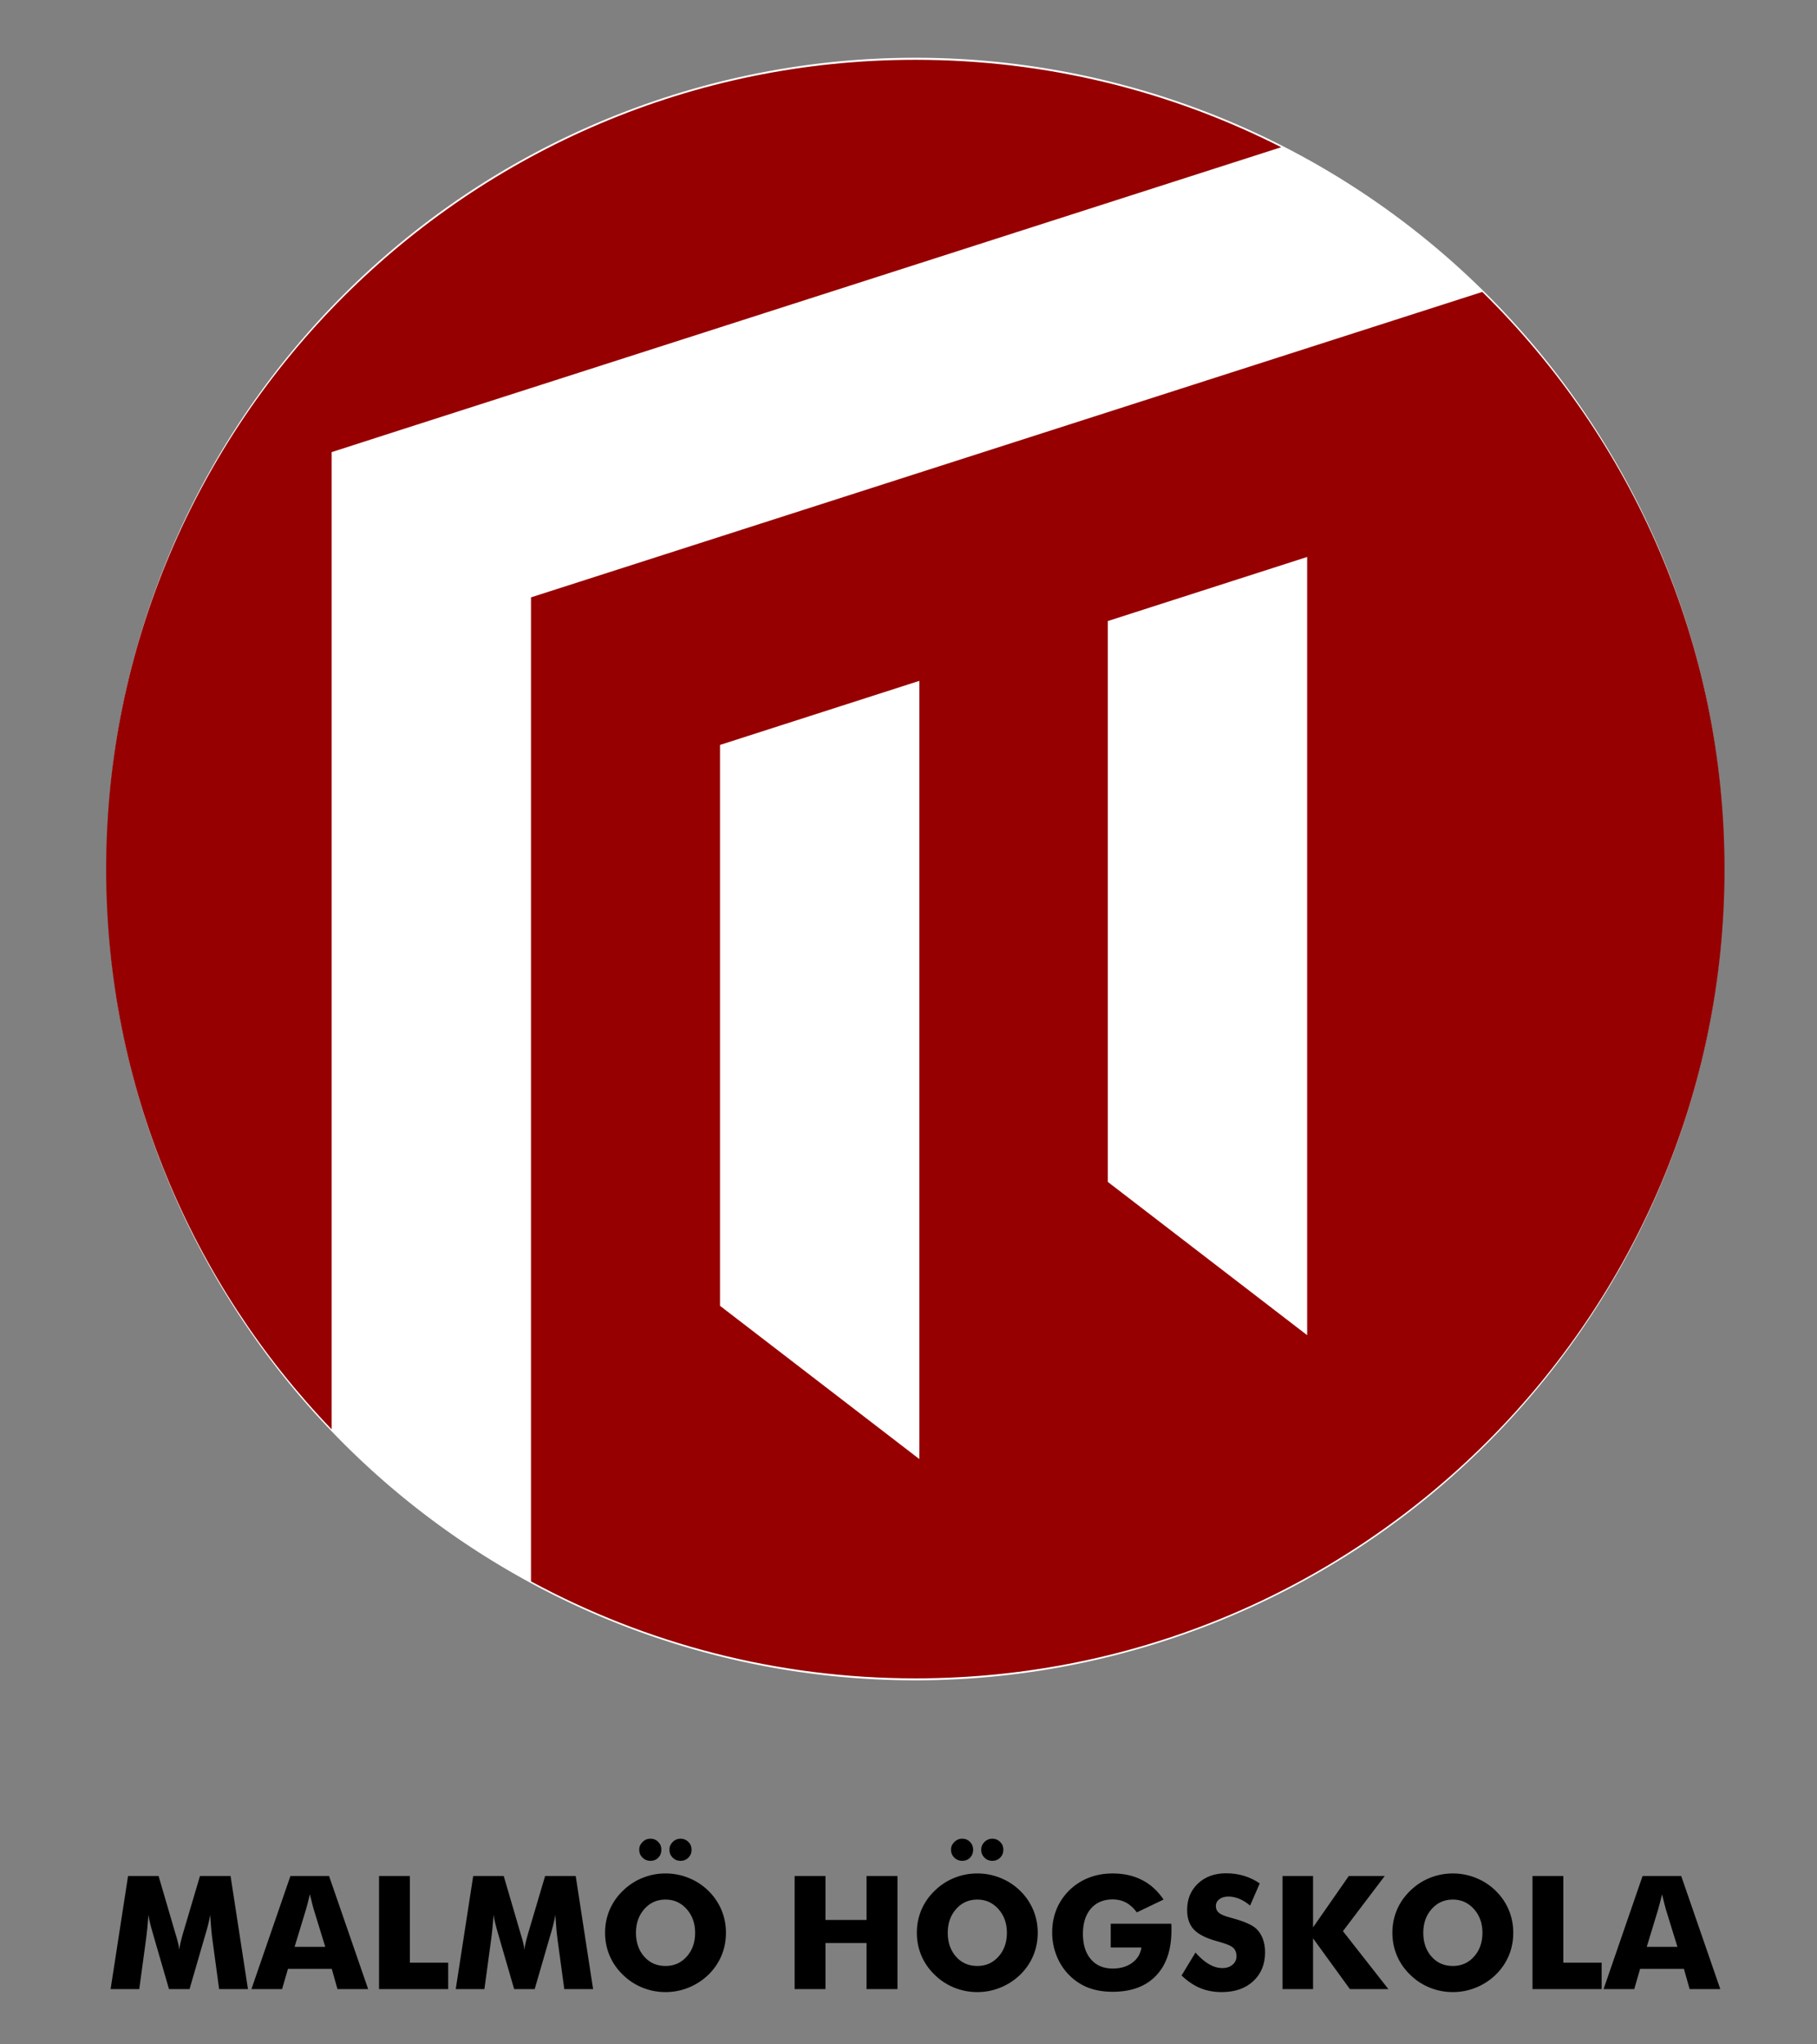 <?xml version="1.0" encoding="UTF-8" standalone="no"?>
<!DOCTYPE svg PUBLIC "-//W3C//DTD SVG 1.0//EN" "http://www.w3.org/TR/2001/REC-SVG-20010904/DTD/svg10.dtd">
<!-- Created with Inkscape (http://www.inkscape.org/) -->
<svg
   xmlns:svg="http://www.w3.org/2000/svg"
   xmlns="http://www.w3.org/2000/svg"
   version="1.0"
   width="800"
   height="900"
   id="svg2">
  <rect width="100%" height="100%" fill="#808080" stroke="none"/>
  <defs
     id="defs4" />
  <g
     id="layer1">
    <path
       d="M 344.967,416.471 A 104.046,104.046 0 1 1 136.876,416.471 A 104.046,104.046 0 1 1 344.967,416.471 z"
       transform="matrix(3.422,0,0,3.422,-421.426,-1042.581)"
       id="path2419"
       style="opacity:1;fill:#ffffff;fill-opacity:1;fill-rule:evenodd;stroke:none;stroke-width:1;stroke-linecap:square;stroke-linejoin:miter;stroke-miterlimit:4;stroke-dasharray:none;stroke-dashoffset:0;stroke-opacity:1" />
    <path
       d="M 403.049,26.33 C 206.389,26.33 46.737,185.983 46.737,382.643 C 46.737,478.339 84.557,565.22 146.021,629.248 L 146.021,231.012 L 146.021,199.04 L 176.426,189.245 L 564.083,64.806 C 515.705,40.226 460.997,26.33 403.049,26.33 z M 652.632,128.515 L 233.787,262.984 L 233.787,696.17 C 284.135,723.415 341.819,738.877 403.049,738.877 C 599.709,738.877 759.283,579.303 759.283,382.643 C 759.283,283.175 718.436,193.168 652.632,128.515 z M 575.524,245.196 L 575.524,587.795 L 487.759,520.325 L 487.759,273.406 L 575.524,245.196 z M 404.773,299.736 L 404.773,642.335 L 317.007,574.865 L 317.007,327.946 L 404.773,299.736 z"
       id="path2417"
       style="opacity:1;fill:#960000;fill-opacity:1;fill-rule:evenodd;stroke:none;stroke-width:1;stroke-linecap:square;stroke-linejoin:miter;stroke-miterlimit:4;stroke-dasharray:none;stroke-dashoffset:0;stroke-opacity:1" />
    <path
       d="M 109.167,875.669 L 96.481,875.669 L 93.556,854.14 C 93.352,852.621 93.165,850.931 92.995,849.072 C 92.824,847.213 92.671,845.184 92.535,842.984 C 92.218,845.093 91.594,847.723 90.665,850.875 C 90.461,851.532 90.313,852.02 90.223,852.337 L 83.454,875.669 L 74.407,875.669 L 67.639,852.337 C 67.548,852.02 67.412,851.532 67.231,850.875 C 66.279,847.723 65.655,845.104 65.36,843.018 C 65.224,844.9 65.066,846.765 64.884,848.613 C 64.703,850.461 64.487,852.303 64.238,854.14 L 61.313,875.669 L 48.695,875.669 L 56.381,825.876 L 69.816,825.876 L 77.332,851.555 C 77.378,851.736 77.468,852.031 77.604,852.439 C 78.307,854.729 78.749,856.691 78.931,858.323 C 79.022,857.439 79.192,856.458 79.441,855.381 C 79.69,854.304 80.031,853.006 80.461,851.487 L 88.046,825.876 L 101.514,825.876 L 109.167,875.669 z M 129.71,857.065 L 143.212,857.065 L 138.145,840.637 C 137.986,840.139 137.77,839.334 137.498,838.223 C 137.226,837.112 136.875,835.683 136.444,833.937 C 136.149,835.162 135.86,836.329 135.577,837.44 C 135.293,838.551 135.004,839.617 134.709,840.637 L 129.71,857.065 z M 110.697,875.669 L 127.873,825.876 L 144.879,825.876 L 162.089,875.669 L 148.586,875.669 L 146.069,866.758 L 126.785,866.758 L 124.2,875.669 L 110.697,875.669 z M 166.884,875.669 L 166.884,825.876 L 180.455,825.876 L 180.455,864.037 L 197.324,864.037 L 197.324,875.669 L 166.884,875.669 z M 261.13,875.669 L 248.443,875.669 L 245.518,854.14 C 245.314,852.621 245.127,850.931 244.957,849.072 C 244.787,847.213 244.634,845.184 244.498,842.984 C 244.181,845.093 243.557,847.723 242.627,850.875 C 242.423,851.532 242.276,852.02 242.185,852.337 L 235.417,875.669 L 226.37,875.669 L 219.602,852.337 C 219.511,852.02 219.375,851.532 219.194,850.875 C 218.241,847.723 217.618,845.104 217.323,843.018 C 217.187,844.9 217.028,846.765 216.847,848.613 C 216.665,850.461 216.45,852.303 216.201,854.14 L 213.276,875.669 L 200.657,875.669 L 208.344,825.876 L 221.778,825.876 L 229.295,851.555 C 229.34,851.736 229.431,852.031 229.567,852.439 C 230.27,854.729 230.712,856.691 230.893,858.323 C 230.984,857.439 231.154,856.458 231.404,855.381 C 231.653,854.304 231.993,853.006 232.424,851.487 L 240.009,825.876 L 253.477,825.876 L 261.13,875.669 z M 319.629,850.875 C 319.629,854.457 318.971,857.813 317.656,860.942 C 316.341,864.071 314.425,866.871 311.908,869.343 C 309.369,871.792 306.467,873.679 303.202,875.006 C 299.936,876.332 296.547,876.995 293.032,876.995 C 289.472,876.995 286.065,876.332 282.812,875.006 C 279.558,873.679 276.695,871.792 274.224,869.343 C 271.662,866.871 269.717,864.06 268.391,860.908 C 267.065,857.756 266.401,854.412 266.401,850.875 C 266.401,847.315 267.065,843.965 268.391,840.824 C 269.717,837.684 271.662,834.878 274.224,832.407 C 276.695,829.958 279.558,828.07 282.812,826.744 C 286.065,825.417 289.472,824.754 293.032,824.754 C 296.569,824.754 299.976,825.417 303.253,826.744 C 306.529,828.07 309.414,829.958 311.908,832.407 C 314.403,834.855 316.313,837.656 317.639,840.807 C 318.966,843.959 319.629,847.315 319.629,850.875 L 319.629,850.875 z M 293.032,865.5 C 296.796,865.5 299.908,864.116 302.368,861.35 C 304.828,858.584 306.058,855.092 306.059,850.875 C 306.058,846.703 304.811,843.222 302.317,840.433 C 299.823,837.644 296.728,836.25 293.032,836.25 C 289.268,836.25 286.156,837.639 283.696,840.416 C 281.236,843.194 280.006,846.68 280.006,850.875 C 280.006,855.137 281.219,858.641 283.645,861.384 C 286.071,864.128 289.2,865.5 293.032,865.5 L 293.032,865.5 z M 294.733,814.279 C 294.733,812.986 295.215,811.858 296.178,810.894 C 297.142,809.931 298.293,809.449 299.63,809.449 C 300.968,809.449 302.113,809.919 303.066,810.86 C 304.018,811.801 304.494,812.941 304.494,814.279 C 304.494,815.684 304.029,816.858 303.1,817.799 C 302.17,818.74 301.013,819.21 299.63,819.21 C 298.247,819.21 297.085,818.734 296.144,817.782 C 295.203,816.829 294.733,815.662 294.733,814.279 L 294.733,814.279 z M 281.434,814.279 C 281.434,812.986 281.927,811.858 282.914,810.894 C 283.9,809.931 285.051,809.449 286.366,809.449 C 287.726,809.449 288.871,809.919 289.801,810.86 C 290.731,811.801 291.196,812.941 291.196,814.279 C 291.196,815.707 290.742,816.886 289.835,817.816 C 288.928,818.745 287.772,819.21 286.366,819.21 C 285.005,819.21 283.843,818.734 282.88,817.782 C 281.916,816.829 281.434,815.662 281.434,814.279 L 281.434,814.279 z M 349.865,875.669 L 349.865,825.876 L 363.436,825.876 L 363.436,845.229 L 381.53,845.229 L 381.53,825.876 L 395.134,825.876 L 395.134,875.669 L 381.53,875.669 L 381.53,855.398 L 363.436,855.398 L 363.436,875.669 L 349.865,875.669 z M 456.899,850.875 C 456.899,854.457 456.241,857.813 454.926,860.942 C 453.611,864.071 451.695,866.871 449.178,869.343 C 446.639,871.792 443.736,873.679 440.471,875.006 C 437.206,876.332 433.816,876.995 430.302,876.995 C 426.742,876.995 423.335,876.332 420.081,875.006 C 416.828,873.679 413.965,871.792 411.494,869.343 C 408.931,866.871 406.987,864.06 405.661,860.908 C 404.334,857.756 403.671,854.412 403.671,850.875 C 403.671,847.315 404.334,843.965 405.661,840.824 C 406.987,837.684 408.931,834.878 411.494,832.407 C 413.965,829.958 416.828,828.07 420.081,826.744 C 423.335,825.417 426.742,824.754 430.302,824.754 C 433.839,824.754 437.246,825.417 440.522,826.744 C 443.799,828.07 446.684,829.958 449.178,832.407 C 451.672,834.855 453.583,837.656 454.909,840.807 C 456.235,843.959 456.899,847.315 456.899,850.875 L 456.899,850.875 z M 430.302,865.5 C 434.066,865.5 437.178,864.116 439.638,861.35 C 442.098,858.584 443.328,855.092 443.328,850.875 C 443.328,846.703 442.081,843.222 439.587,840.433 C 437.093,837.644 433.998,836.25 430.302,836.25 C 426.538,836.25 423.426,837.639 420.966,840.416 C 418.506,843.194 417.276,846.68 417.276,850.875 C 417.276,855.137 418.489,858.641 420.915,861.384 C 423.341,864.128 426.47,865.5 430.302,865.5 L 430.302,865.5 z M 432.002,814.279 C 432.002,812.986 432.484,811.858 433.448,810.894 C 434.412,809.931 435.562,809.449 436.9,809.449 C 438.238,809.449 439.383,809.919 440.335,810.86 C 441.288,811.801 441.764,812.941 441.764,814.279 C 441.764,815.684 441.299,816.858 440.369,817.799 C 439.44,818.74 438.283,819.21 436.9,819.21 C 435.517,819.21 434.355,818.734 433.414,817.782 C 432.473,816.829 432.002,815.662 432.002,814.279 L 432.002,814.279 z M 418.704,814.279 C 418.704,812.986 419.197,811.858 420.184,810.894 C 421.17,809.931 422.321,809.449 423.636,809.449 C 424.996,809.449 426.141,809.919 427.071,810.86 C 428,811.801 428.465,812.941 428.465,814.279 C 428.465,815.707 428.012,816.886 427.105,817.816 C 426.198,818.745 425.041,819.21 423.636,819.21 C 422.275,819.21 421.113,818.734 420.15,817.782 C 419.186,816.829 418.704,815.662 418.704,814.279 L 418.704,814.279 z M 489.039,857.337 L 489.039,846.895 L 515.704,846.895 C 515.727,847.236 515.744,847.61 515.755,848.018 C 515.767,848.426 515.772,849.027 515.772,849.82 C 515.772,858.391 513.511,865.04 508.987,869.768 C 504.464,874.496 498.098,876.859 489.89,876.859 C 485.854,876.859 482.265,876.253 479.125,875.04 C 475.985,873.827 473.179,871.973 470.707,869.479 C 468.349,867.098 466.518,864.281 465.214,861.027 C 463.911,857.773 463.259,854.367 463.259,850.807 C 463.259,847.088 463.894,843.67 465.163,840.552 C 466.433,837.435 468.327,834.629 470.843,832.134 C 473.338,829.708 476.2,827.872 479.431,826.625 C 482.662,825.378 486.148,824.754 489.89,824.754 C 494.765,824.754 499.078,825.718 502.831,827.645 C 506.584,829.572 509.741,832.441 512.303,836.25 L 500.535,841.896 C 499.129,839.968 497.548,838.534 495.791,837.593 C 494.033,836.652 492.066,836.182 489.89,836.182 C 485.831,836.182 482.634,837.537 480.299,840.246 C 477.963,842.956 476.795,846.657 476.795,851.351 C 476.795,856.09 477.963,859.82 480.299,862.541 C 482.634,865.262 485.831,866.622 489.89,866.622 C 493.336,866.622 496.21,865.777 498.512,864.088 C 500.813,862.399 502.156,860.149 502.542,857.337 L 489.039,857.337 z M 526.35,859.582 C 528.368,861.872 530.358,863.584 532.319,864.717 C 534.28,865.851 536.236,866.418 538.186,866.418 C 540,866.418 541.491,865.93 542.658,864.955 C 543.826,863.98 544.41,862.745 544.41,861.248 C 544.41,859.593 543.905,858.318 542.896,857.422 C 541.887,856.526 539.603,855.602 536.043,854.65 C 531.168,853.335 527.722,851.623 525.704,849.514 C 523.686,847.406 522.677,844.515 522.677,840.841 C 522.677,836.08 524.269,832.197 527.455,829.193 C 530.641,826.188 534.773,824.686 539.852,824.686 C 542.596,824.686 545.198,825.055 547.658,825.791 C 550.118,826.528 552.448,827.645 554.647,829.141 L 550.396,838.903 C 548.854,837.588 547.272,836.596 545.651,835.927 C 544.03,835.258 542.426,834.923 540.839,834.923 C 539.206,834.923 537.88,835.315 536.859,836.097 C 535.839,836.879 535.329,837.882 535.329,839.107 C 535.329,840.354 535.777,841.352 536.672,842.1 C 537.568,842.848 539.297,843.562 541.859,844.243 L 542.471,844.413 C 548.004,845.909 551.643,847.553 553.389,849.344 C 554.568,850.569 555.464,852.037 556.076,853.749 C 556.688,855.461 556.994,857.36 556.994,859.446 C 556.994,864.729 555.259,868.974 551.79,872.183 C 548.321,875.391 543.696,876.995 537.914,876.995 C 534.445,876.995 531.287,876.406 528.442,875.227 C 525.596,874.048 522.858,872.2 520.228,869.683 L 526.35,859.582 z M 564.681,875.669 L 564.681,825.876 L 578.115,825.876 L 578.115,848.494 L 593.862,825.876 L 609.678,825.876 L 591.277,850.16 L 611.276,875.669 L 594.339,875.669 L 578.115,853.324 L 578.115,875.669 L 564.681,875.669 z M 666.272,850.875 C 666.272,854.457 665.615,857.813 664.3,860.942 C 662.985,864.071 661.069,866.871 658.552,869.343 C 656.012,871.792 653.11,873.679 649.845,875.006 C 646.58,876.332 643.19,876.995 639.676,876.995 C 636.116,876.995 632.709,876.332 629.455,875.006 C 626.201,873.679 623.339,871.792 620.867,869.343 C 618.305,866.871 616.361,864.06 615.034,860.908 C 613.708,857.756 613.045,854.412 613.045,850.875 C 613.045,847.315 613.708,843.965 615.034,840.824 C 616.361,837.684 618.305,834.878 620.867,832.407 C 623.339,829.958 626.201,828.07 629.455,826.744 C 632.709,825.417 636.116,824.754 639.676,824.754 C 643.213,824.754 646.62,825.417 649.896,826.744 C 653.172,828.07 656.058,829.958 658.552,832.407 C 661.046,834.855 662.956,837.656 664.283,840.807 C 665.609,843.959 666.272,847.315 666.272,850.875 L 666.272,850.875 z M 639.676,865.5 C 643.439,865.5 646.552,864.116 649.012,861.35 C 651.472,858.584 652.702,855.092 652.702,850.875 C 652.702,846.703 651.455,843.222 648.961,840.433 C 646.466,837.644 643.371,836.25 639.676,836.25 C 635.912,836.25 632.8,837.639 630.34,840.416 C 627.879,843.194 626.649,846.68 626.649,850.875 C 626.649,855.137 627.862,858.641 630.288,861.384 C 632.715,864.128 635.844,865.5 639.676,865.5 L 639.676,865.5 z M 674.741,875.669 L 674.741,825.876 L 688.312,825.876 L 688.312,864.037 L 705.181,864.037 L 705.181,875.669 L 674.741,875.669 z M 725.044,857.065 L 738.547,857.065 L 733.479,840.637 C 733.32,840.139 733.105,839.334 732.833,838.223 C 732.561,837.112 732.209,835.683 731.778,833.937 C 731.484,835.162 731.194,836.329 730.911,837.44 C 730.628,838.551 730.338,839.617 730.044,840.637 L 725.044,857.065 z M 706.032,875.669 L 723.207,825.876 L 740.213,825.876 L 757.423,875.669 L 743.92,875.669 L 741.404,866.758 L 722.119,866.758 L 719.534,875.669 L 706.032,875.669 z"
       id="text2413"
       style="font-size:27.778px;font-style:normal;font-variant:normal;font-weight:bold;font-stretch:normal;text-align:start;line-height:100%;writing-mode:lr-tb;text-anchor:start;fill:#000000;fill-opacity:1;stroke:none;stroke-width:1px;stroke-linecap:butt;stroke-linejoin:miter;stroke-opacity:1;font-family:Futura Md BT;-inkscape-font-specification:Futura Md BT Bold" />
  </g>
</svg>
